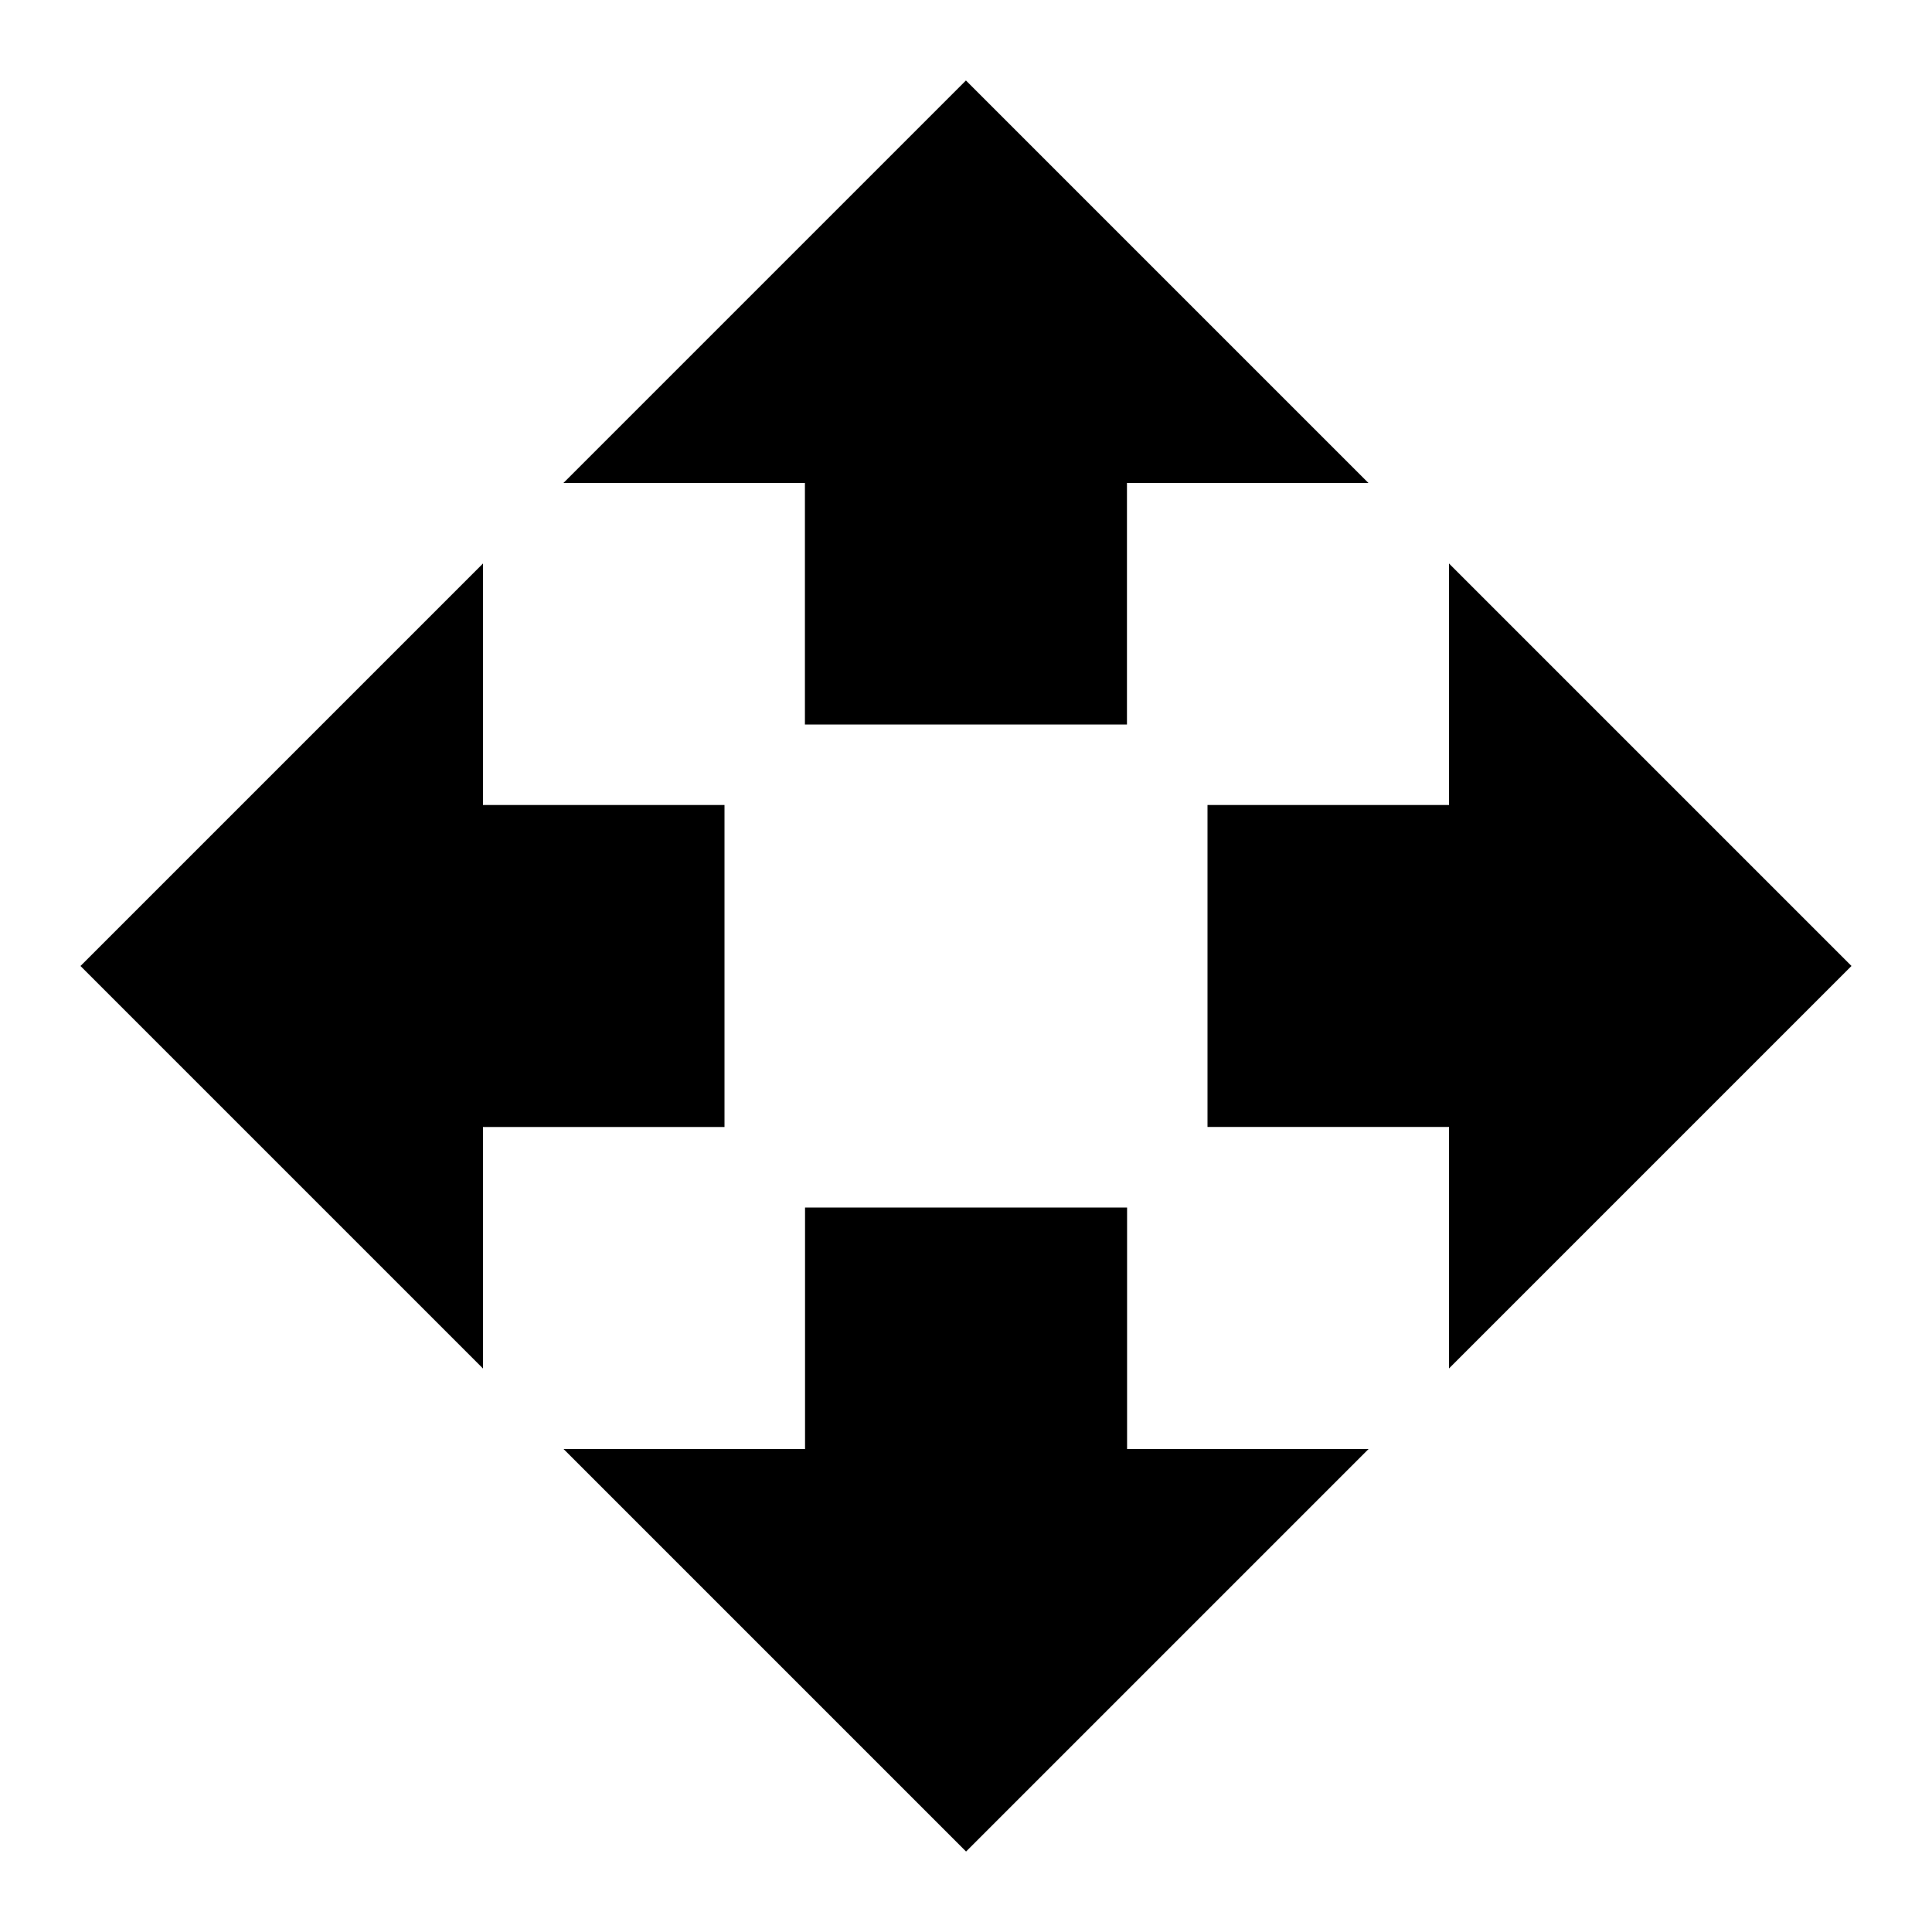 <!-- Generated by IcoMoon.io -->
<svg version="1.1" xmlns="http://www.w3.org/2000/svg" width="32" height="32" viewBox="0 0 32 32">
<title>mt-open_with</title>
<path d="M13.333 12h5.333v-4h4l-6.667-6.667-6.667 6.667h4v4zM12 13.333h-4v-4l-6.667 6.667 6.667 6.667v-4h4v-5.333zM30.667 16l-6.667-6.667v4h-4v5.333h4v4l6.667-6.667zM18.667 20h-5.333v4h-4l6.667 6.667 6.667-6.667h-4v-4z"></path>
</svg>
